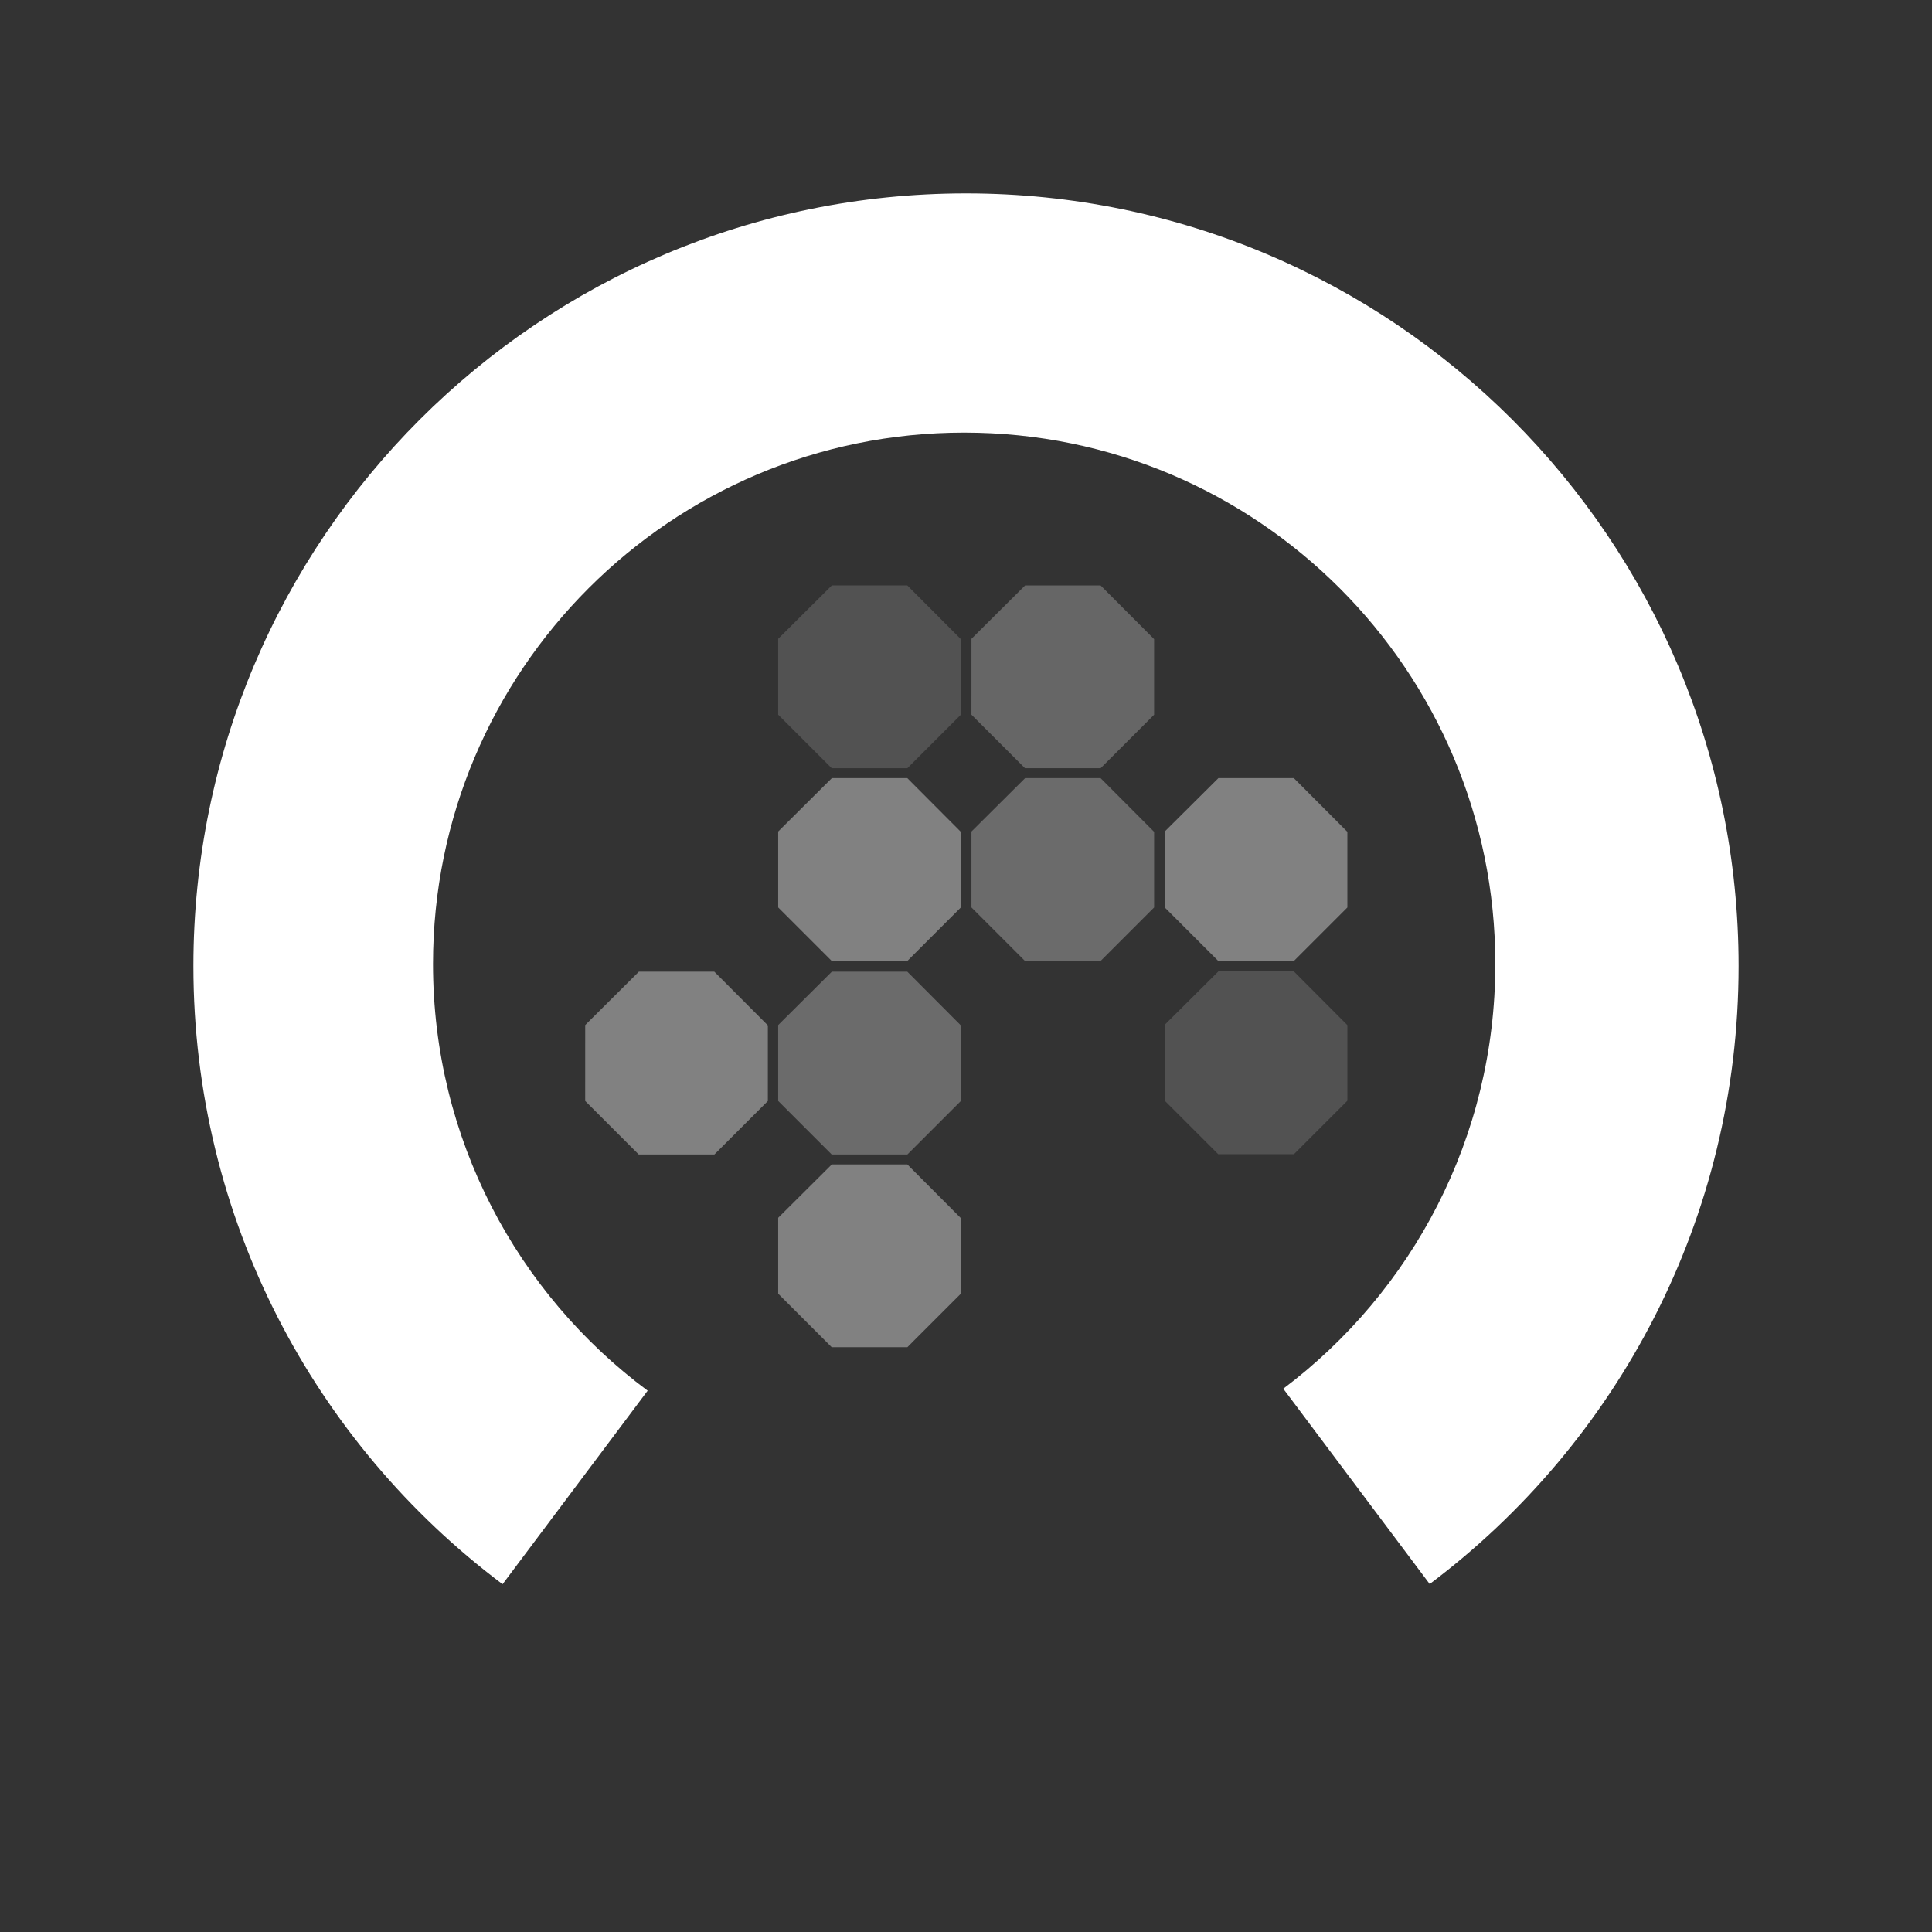 <?xml version="1.0" encoding="UTF-8" standalone="no"?>
<svg
   xmlns:dc="http://purl.org/dc/elements/1.1/"
   xmlns:cc="http://creativecommons.org/ns#"
   xmlns:rdf="http://www.w3.org/1999/02/22-rdf-syntax-ns#"
   xmlns:svg="http://www.w3.org/2000/svg"
   xmlns="http://www.w3.org/2000/svg"
   xmlns:sodipodi="http://sodipodi.sourceforge.net/DTD/sodipodi-0.dtd"
   xmlns:inkscape="http://www.inkscape.org/namespaces/inkscape"
   viewBox="0 0 708.75 708.75"
   height="708.75"
   width="708.75"
   xml:space="preserve"
   version="1.1"
   id="svg2"
   sodipodi:docname="OEP-Logo_white.svg"
   inkscape:version="0.92.3 (2405546, 2018-03-11)"><rect x="0" y="0" width="708.75" height="708.75" fill="#333333" stroke="none"/><sodipodi:namedview
     pagecolor="#ffffff"
     bordercolor="#666666"
     borderopacity="1"
     objecttolerance="10"
     gridtolerance="10"
     guidetolerance="10"
     inkscape:pageopacity="0"
     inkscape:pageshadow="2"
     inkscape:window-width="1920"
     inkscape:window-height="1052"
     id="namedview34"
     showgrid="false"
     inkscape:zoom="1.3319224"
     inkscape:cx="368.92105"
     inkscape:cy="356.26412"
     inkscape:window-x="1920"
     inkscape:window-y="0"
     inkscape:window-maximized="1"
     inkscape:current-layer="layer1" /><defs
     id="defs6"><clipPath
       id="clipPath16"
       clipPathUnits="userSpaceOnUse"><path
         style="clip-rule:evenodd"
         id="path18"
         d="m 0,1.8311e-4 567,0 0,567 -567,0 L 0,1.8311e-4 Z" /></clipPath></defs><g
     transform="matrix(1.25,0,0,-1.25,0,708.75)"
     id="g10"><g
       id="g12"><g
         clip-path="url(#clipPath16)"
         id="g14" /></g><path
       style="fill:#ffffff;fill-opacity:1;fill-rule:evenodd;stroke:none;stroke-width:1.25"
       d="M 354.375 70.949 C 197.838 70.949 70.949 197.838 70.949 354.375 C 70.949 447.124 115.499 529.458 184.363 581.164 L 237.59 510.17 C 189.81 474.645 158.85 417.752 158.85 353.625 C 158.85 245.975 246.087 158.699 353.699 158.699 C 461.312 158.699 548.551 245.975 548.551 353.625 C 548.551 417.321 518.003 473.878 470.77 509.449 L 524.482 581.092 C 593.292 529.382 637.801 447.081 637.801 354.375 C 637.801 197.838 510.913 70.949 354.375 70.949 z "
       transform="matrix(0.8,0,0,-0.8,0,567)"
       id="path22" /></g><g
     inkscape:groupmode="layer"
     id="layer1"
     inkscape:label="Layer 1"
     style="display:inline"><path
       style="opacity:0.698;fill:#ffffff;fill-opacity:0.549;stroke:none;stroke-width:1px;stroke-linecap:butt;stroke-linejoin:miter;stroke-opacity:1"
       d="m 214.681,376.042 19.689,-19.59 h 27.673 l 19.643,19.709 v 27.739 L 262.076,423.511 H 234.304 L 214.677,403.885 Z"
       id="path843"
       inkscape:connector-curvature="0" /><path
       inkscape:connector-curvature="0"
       id="path861"
       d="m 285.477,376.042 19.689,-19.59 h 27.673 l 19.643,19.709 v 27.739 l -19.61,19.61 h -27.772 l -19.626,-19.626 z"
       style="opacity:0.698;fill:#f6f6f6;fill-opacity:0.412;stroke:none;stroke-width:1px;stroke-linecap:butt;stroke-linejoin:miter;stroke-opacity:1" /><path
       style="opacity:0.698;fill:#ffffff;fill-opacity:0.549;stroke:none;stroke-width:1px;stroke-linecap:butt;stroke-linejoin:miter;stroke-opacity:1"
       d="m 285.477,446.743 19.689,-19.59 h 27.673 l 19.643,19.709 v 27.739 L 332.872,494.211 h -27.772 l -19.626,-19.626 z"
       id="path863"
       inkscape:connector-curvature="0" /><path
       style="opacity:0.698;fill:#ffffff;fill-opacity:0.549;stroke:none;stroke-width:1px;stroke-linecap:butt;stroke-linejoin:miter;stroke-opacity:1"
       d="m 285.477,305.043 19.689,-19.59 h 27.673 l 19.643,19.709 v 27.739 L 332.872,352.511 h -27.772 l -19.626,-19.626 z"
       id="path865"
       inkscape:connector-curvature="0" /><path
       inkscape:connector-curvature="0"
       id="path867"
       d="m 285.477,234.343 19.689,-19.59 h 27.673 l 19.643,19.709 v 27.739 L 332.872,281.811 h -27.772 l -19.626,-19.626 z"
       style="opacity:0.698;fill:#e5e5e5;fill-opacity:0.251;stroke:none;stroke-width:1px;stroke-linecap:butt;stroke-linejoin:miter;stroke-opacity:1" /><path
       inkscape:connector-curvature="0"
       id="path869"
       d="m 356.378,305.043 19.689,-19.59 h 27.673 l 19.643,19.709 v 27.739 L 403.773,352.511 H 376 L 356.374,332.885 Z"
       style="opacity:0.698;fill:#f6f6f6;fill-opacity:0.412;stroke:none;stroke-width:1px;stroke-linecap:butt;stroke-linejoin:miter;stroke-opacity:1" /><path
       style="opacity:0.698;fill:#eaeaea;fill-opacity:0.4;stroke:none;stroke-width:1px;stroke-linecap:butt;stroke-linejoin:miter;stroke-opacity:1"
       d="m 356.378,234.343 19.689,-19.59 h 27.673 l 19.643,19.709 v 27.739 L 403.773,281.811 H 376 L 356.374,262.185 Z"
       id="path871"
       inkscape:connector-curvature="0" /><path
       style="opacity:0.698;fill:#ffffff;fill-opacity:0.549;stroke:none;stroke-width:1px;stroke-linecap:butt;stroke-linejoin:miter;stroke-opacity:1"
       d="m 427.278,305.043 19.689,-19.59 h 27.673 l 19.643,19.709 v 27.739 L 474.673,352.511 H 446.9 L 427.274,332.885 Z"
       id="path873"
       inkscape:connector-curvature="0" /><path
       inkscape:connector-curvature="0"
       id="path875"
       d="m 427.278,375.943 19.689,-19.59 h 27.673 l 19.643,19.709 v 27.739 L 474.673,423.411 H 446.9 L 427.274,403.785 Z"
       style="opacity:0.698;fill:#e5e5e5;fill-opacity:0.251;stroke:none;stroke-width:1px;stroke-linecap:butt;stroke-linejoin:miter;stroke-opacity:1" /></g></svg>